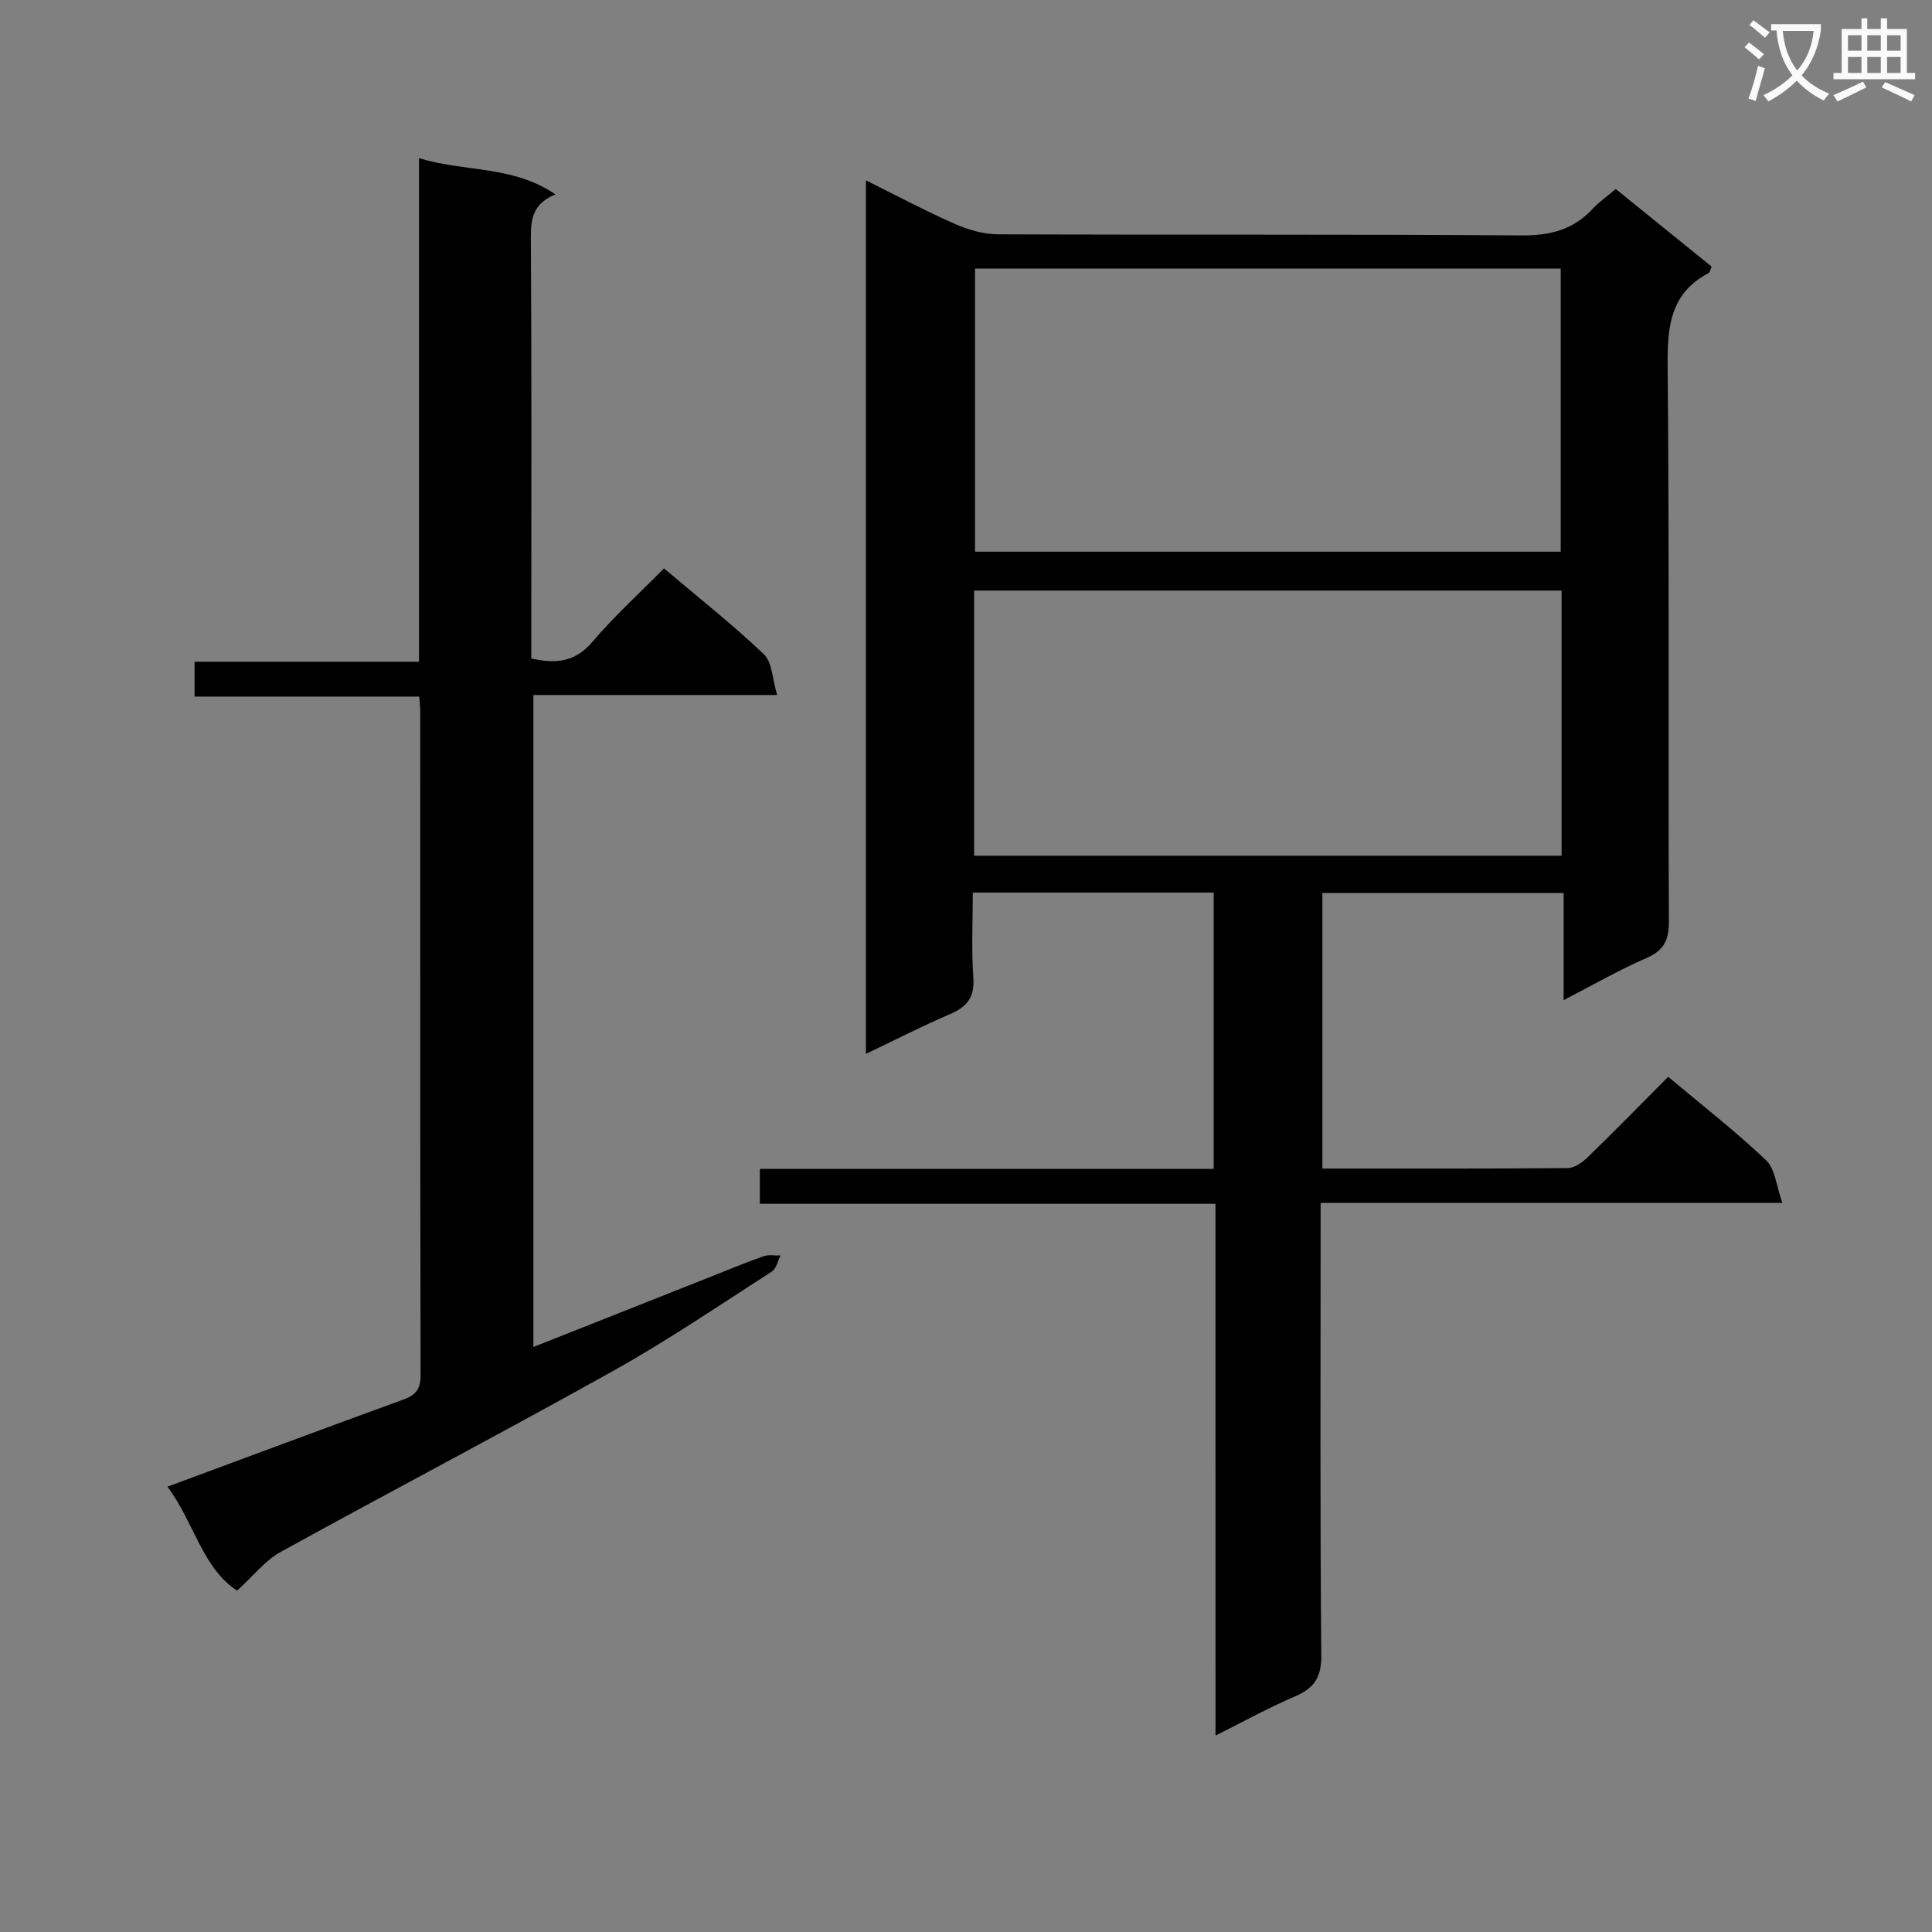 <svg enable-background="new 0 0 400 400" viewBox="0 0 400 400" xmlns="http://www.w3.org/2000/svg"><rect x="0" y="0" width="400" height="400" fill="#808080" stroke="none"/><path d="m362.1 8.8c1.1.8 2.1 1.6 3.1 2.4l-1 1.1c-1.3-1.1-2.3-2-3-2.5zm1.9 4.8c.5.2.9.4 1.4.5-.6 2.3-1.3 4.5-1.9 6.8l-1.5-.5c.8-2.1 1.4-4.3 2-6.8zm-1-9.4c1.3.9 2.4 1.8 3.4 2.5l-1 1.1c-1.4-1.2-2.4-2.1-3.2-2.6zm3.7 2.2v-1.4h10.3v1.2c-.5 3.6-1.8 6.8-4 9.4 1.5 1.6 3.4 2.8 5.7 3.8-.3.4-.7.8-1.1 1.4-2.3-1.1-4.1-2.5-5.6-4.1-1.6 1.6-3.6 3.1-5.9 4.3-.3-.5-.7-.9-1-1.3 2.4-1.1 4.4-2.5 6-4.1-1.9-2.5-3-5.6-3.3-9.3h-1.1zm8.8 0h-6.4c.3 3.3 1.3 6 3 8.2 2-2.3 3.1-5.1 3.4-8.2z" fill="#fafafb"/><path d="m385.3 3.8h1.3v2.2h2.8v-2.2h1.3v2.2h4.1v9.1h1.7v1.3h-16.9v-1.3h1.7v-9.1h4.1v-2.2zm.4 13.1.7 1.2c-1.8.9-3.8 1.9-6 2.9-.2-.4-.5-.8-.8-1.3 2.3-1 4.3-1.9 6.1-2.8zm-3.1-6.4h2.8v-3.2h-2.8zm0 4.6h2.8v-3.3h-2.8zm4-4.6h2.8v-3.2h-2.8zm0 4.6h2.8v-3.3h-2.8zm3.7 1.9c2.1.9 4.1 1.8 6.1 2.7l-.7 1.3c-2.2-1.1-4.2-2-6.1-2.9zm3.2-9.7h-2.8v3.2h2.8zm-2.8 7.8h2.8v-3.3h-2.8z" fill="#fafafb"/><g fill="#010000"><path d="m251.65 249.23c-31.83 0-62.92 0-94.33 0 0-2.5 0-4.57 0-7.22h93.96c0-19.32 0-38.07 0-57.21-16.41 0-32.66 0-49.87 0 0 5.79-.31 11.72.11 17.61.28 4.01-1.25 6-4.74 7.51-5.77 2.48-11.37 5.35-17.5 8.27 0-60.35 0-120.22 0-180.85 6.23 3.09 12.15 6.25 18.28 8.96 2.78 1.23 5.96 2.19 8.97 2.21 36.16.15 72.33-.04 108.49.23 5.91.04 10.68-1.16 14.7-5.48 1.34-1.45 3.01-2.6 4.8-4.13 6.66 5.38 13.22 10.69 19.86 16.07-.26.56-.33 1.17-.65 1.34-7.98 4.21-8.54 11.18-8.46 19.31.35 38.33.1 76.66.25 114.98.02 3.9-1.09 5.99-4.72 7.56-5.59 2.42-10.89 5.49-17.07 8.68 0-7.88 0-14.81 0-22.19-16.84 0-33.2 0-49.94 0v57.06c17.15 0 33.96.05 50.76-.1 1.4-.01 3.04-1.15 4.13-2.21 5.61-5.45 11.09-11.05 16.7-16.69 6.92 5.81 13.89 11.23 20.27 17.28 1.88 1.78 2.11 5.31 3.38 8.83-32.52 0-63.62 0-95.61 0v6.17c0 29.16-.13 58.33.14 87.49.04 4.61-1.49 6.83-5.49 8.53-5.3 2.26-10.37 5.08-16.41 8.09-.01-37.03-.01-73.35-.01-110.1zm-49.78-193.62v58.61h121.26c0-19.74 0-39.11 0-58.61-40.59 0-80.72 0-121.26 0zm-.19 121.55h121.63c0-18.52 0-36.6 0-54.89-40.64 0-81 0-121.63 0z"/><path d="m49.09 329.32c-7.15-4.6-8.95-14.22-14.42-21.52 16.61-6.15 32.73-12.17 48.91-18.06 2.56-.93 3.5-2.21 3.5-5.05-.1-45.82-.07-91.64-.08-137.46 0-.82-.1-1.63-.2-3.01-15.47 0-30.86 0-46.52 0 0-2.64 0-4.7 0-7.21h46.47c0-34.81 0-69.19 0-104.26 9.52 2.91 19.39 1.45 28.25 7.5-4.65 1.89-5.12 5.04-5.09 8.97.17 27.16.09 54.32.09 81.48v5.64c5.07 1.12 9.06.78 12.65-3.45 4.51-5.31 9.72-10.03 14.82-15.21 7.12 6.02 14.18 11.6 20.68 17.77 1.74 1.66 1.75 5.15 2.75 8.44-17.48 0-33.76 0-50.47 0v134.99c12.05-4.77 24.04-9.52 36.03-14.27 3.86-1.53 7.7-3.13 11.61-4.52 1.06-.38 2.35-.12 3.54-.15-.59 1.13-.89 2.73-1.82 3.33-10.78 6.92-21.39 14.15-32.56 20.4-22.92 12.82-46.19 25-69.19 37.68-3.11 1.71-5.46 4.8-8.95 7.97z"/></g></svg>